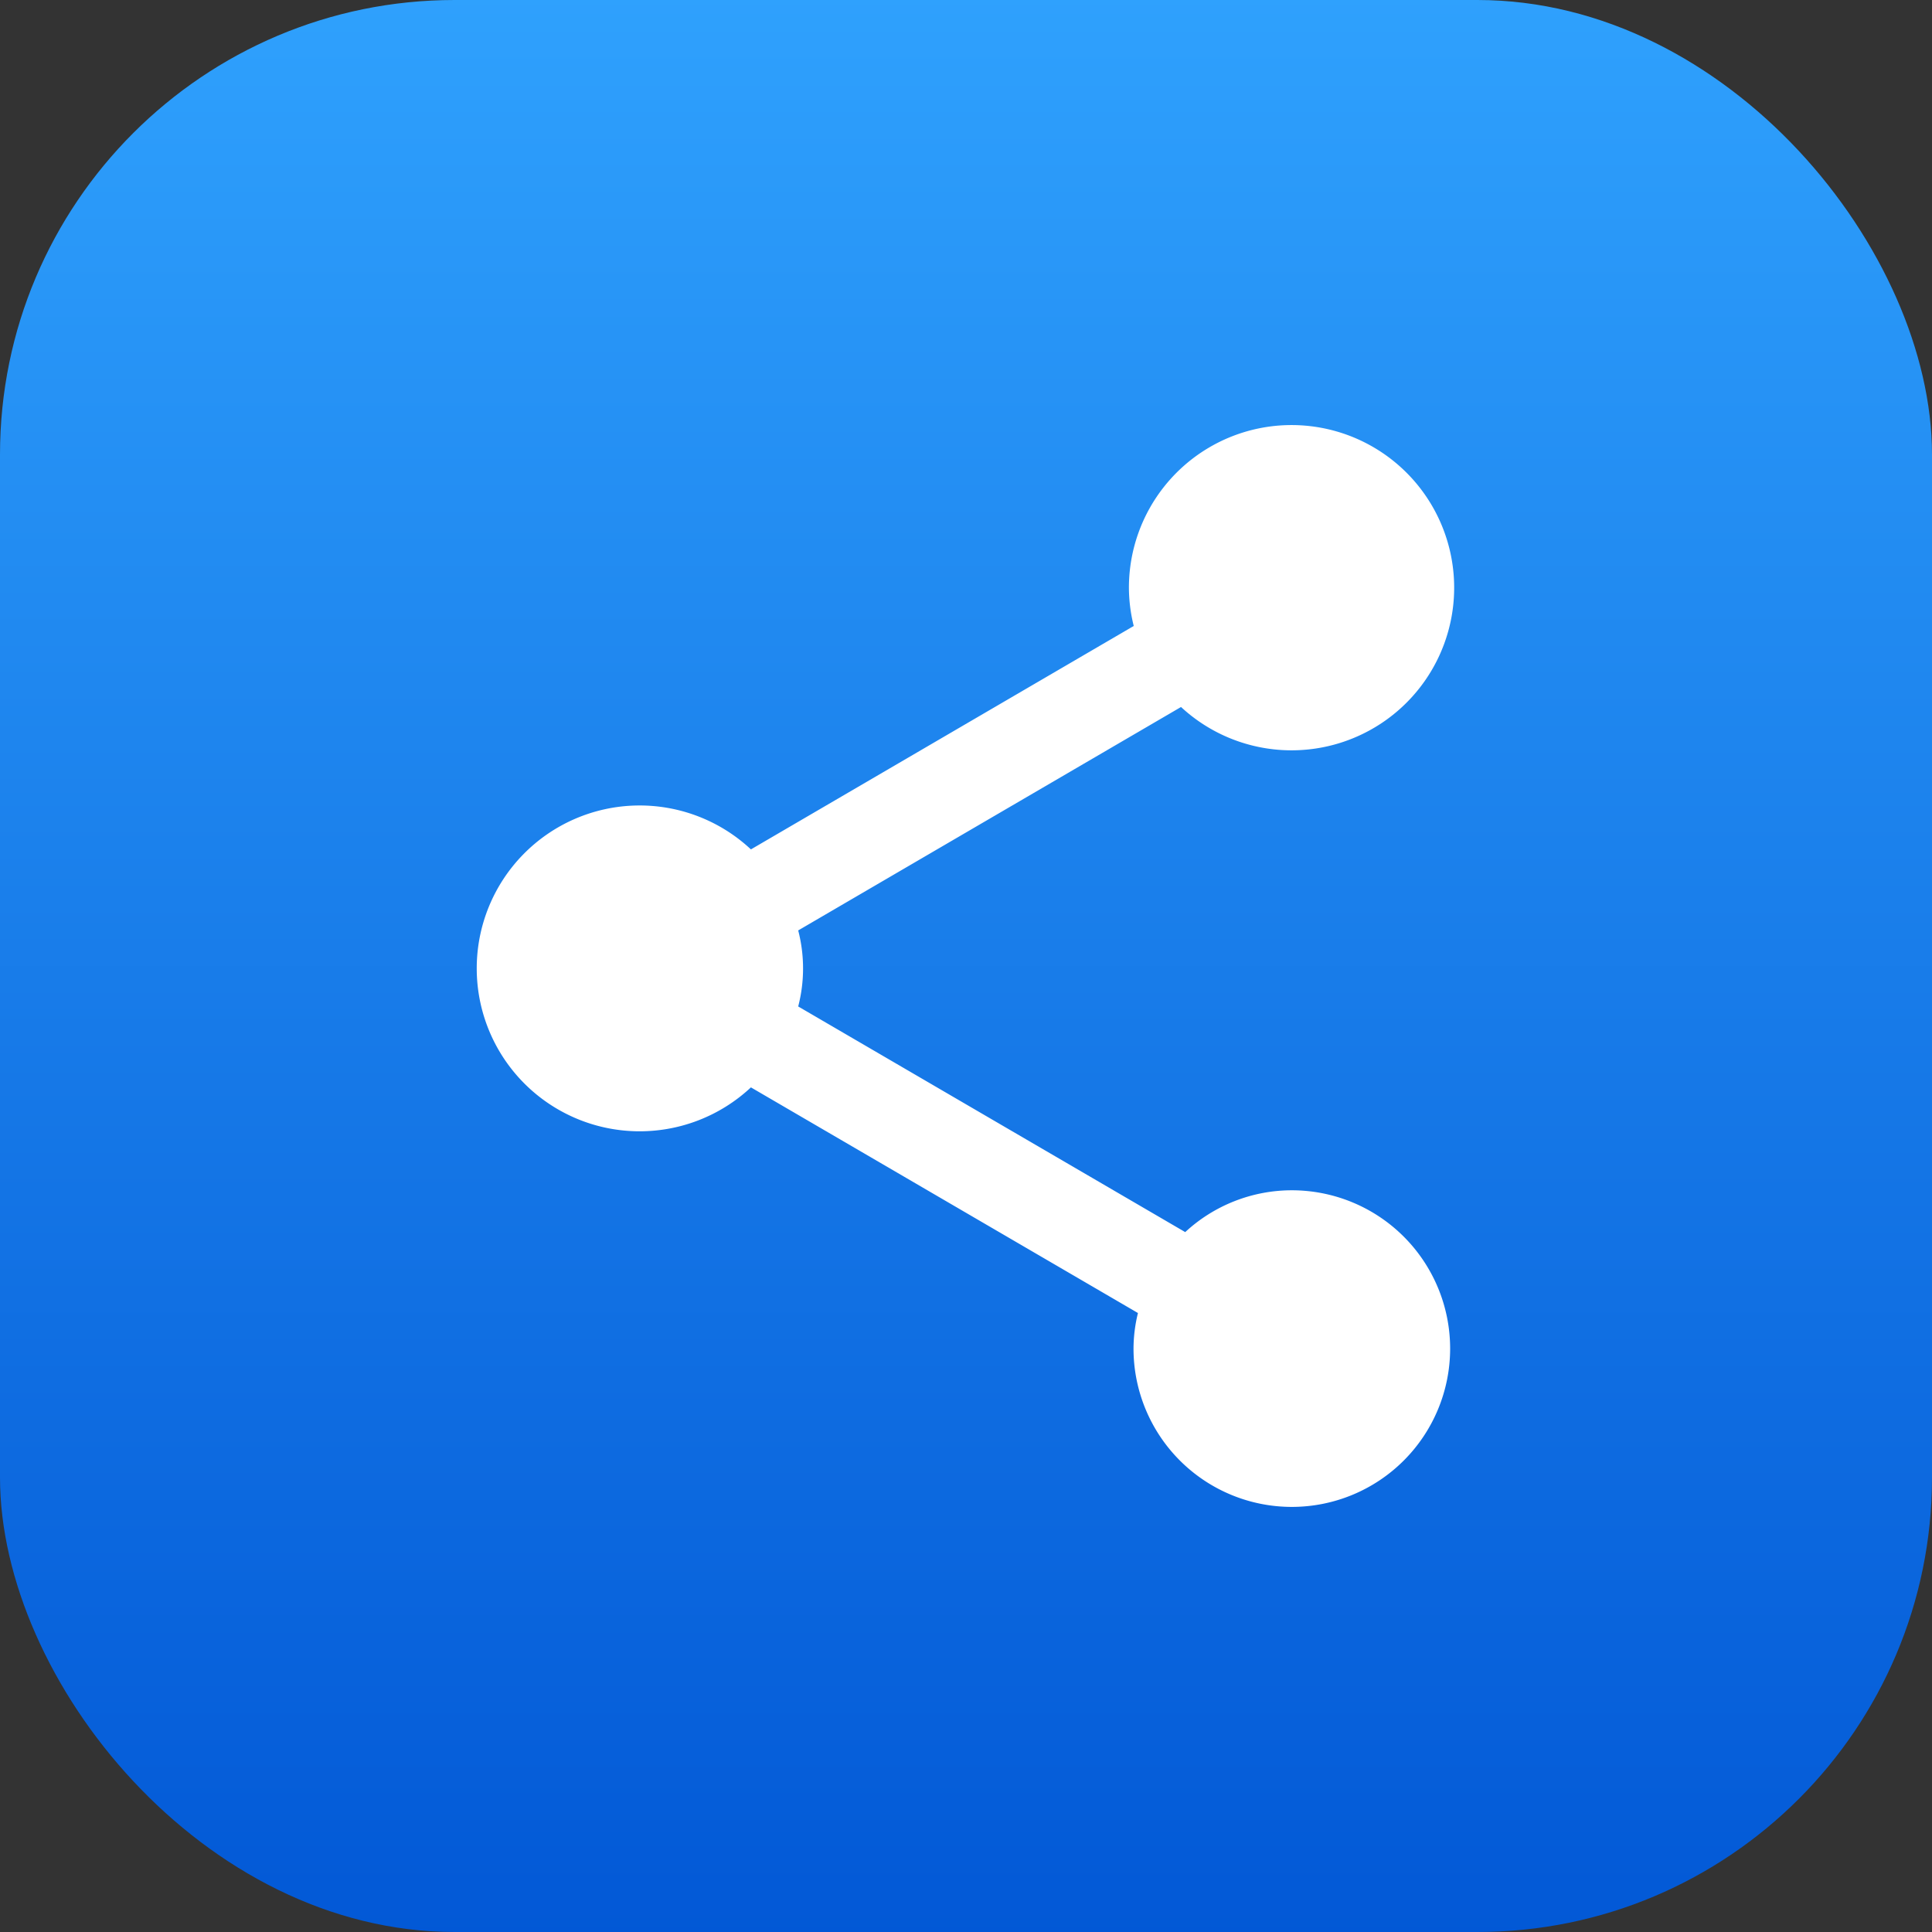 <svg xmlns="http://www.w3.org/2000/svg" xmlns:xlink="http://www.w3.org/1999/xlink" width="34" height="34" viewBox="0 0 34 34">
  <rect x="0" y="0" width="34" height="34" fill="#333333" stroke="none"/>
  <defs>
    <linearGradient id="linear-gradient" x1="0.5" x2="0.5" y2="1" gradientUnits="objectBoundingBox">
      <stop offset="0" stop-color="#2fa1fd"/>
      <stop offset="1" stop-color="#0258d6"/>
    </linearGradient>
  </defs>
  <g id="Group_11526" data-name="Group 11526" transform="translate(-133 -694)">
    <rect id="Rectangle_74" data-name="Rectangle 74" width="34" height="34" rx="8" transform="translate(133 694)" fill="url(#linear-gradient)"/>
    <g id="fb89705ae6d743bf1e848c206e16a1d7" transform="translate(141.398 701.481)">
      <g id="Group_11525" data-name="Group 11525" transform="translate(0 0)">
        <path id="Path_8975" data-name="Path 8975" d="M71.537,23.466a2.763,2.763,0,0,0-1.877.736l-6.811-3.971a2.663,2.663,0,0,0,0-1.338l6.737-3.932a2.862,2.862,0,1,0-.917-2.094,2.812,2.812,0,0,0,.085.668l-6.737,3.932a2.867,2.867,0,1,0,0,4.188l6.811,3.971a2.652,2.652,0,0,0-.078.626,2.786,2.786,0,1,0,2.786-2.786Z" transform="translate(-57.2 -10)" fill="#fff"/>
      </g>
    </g>
  </g>
</svg>
